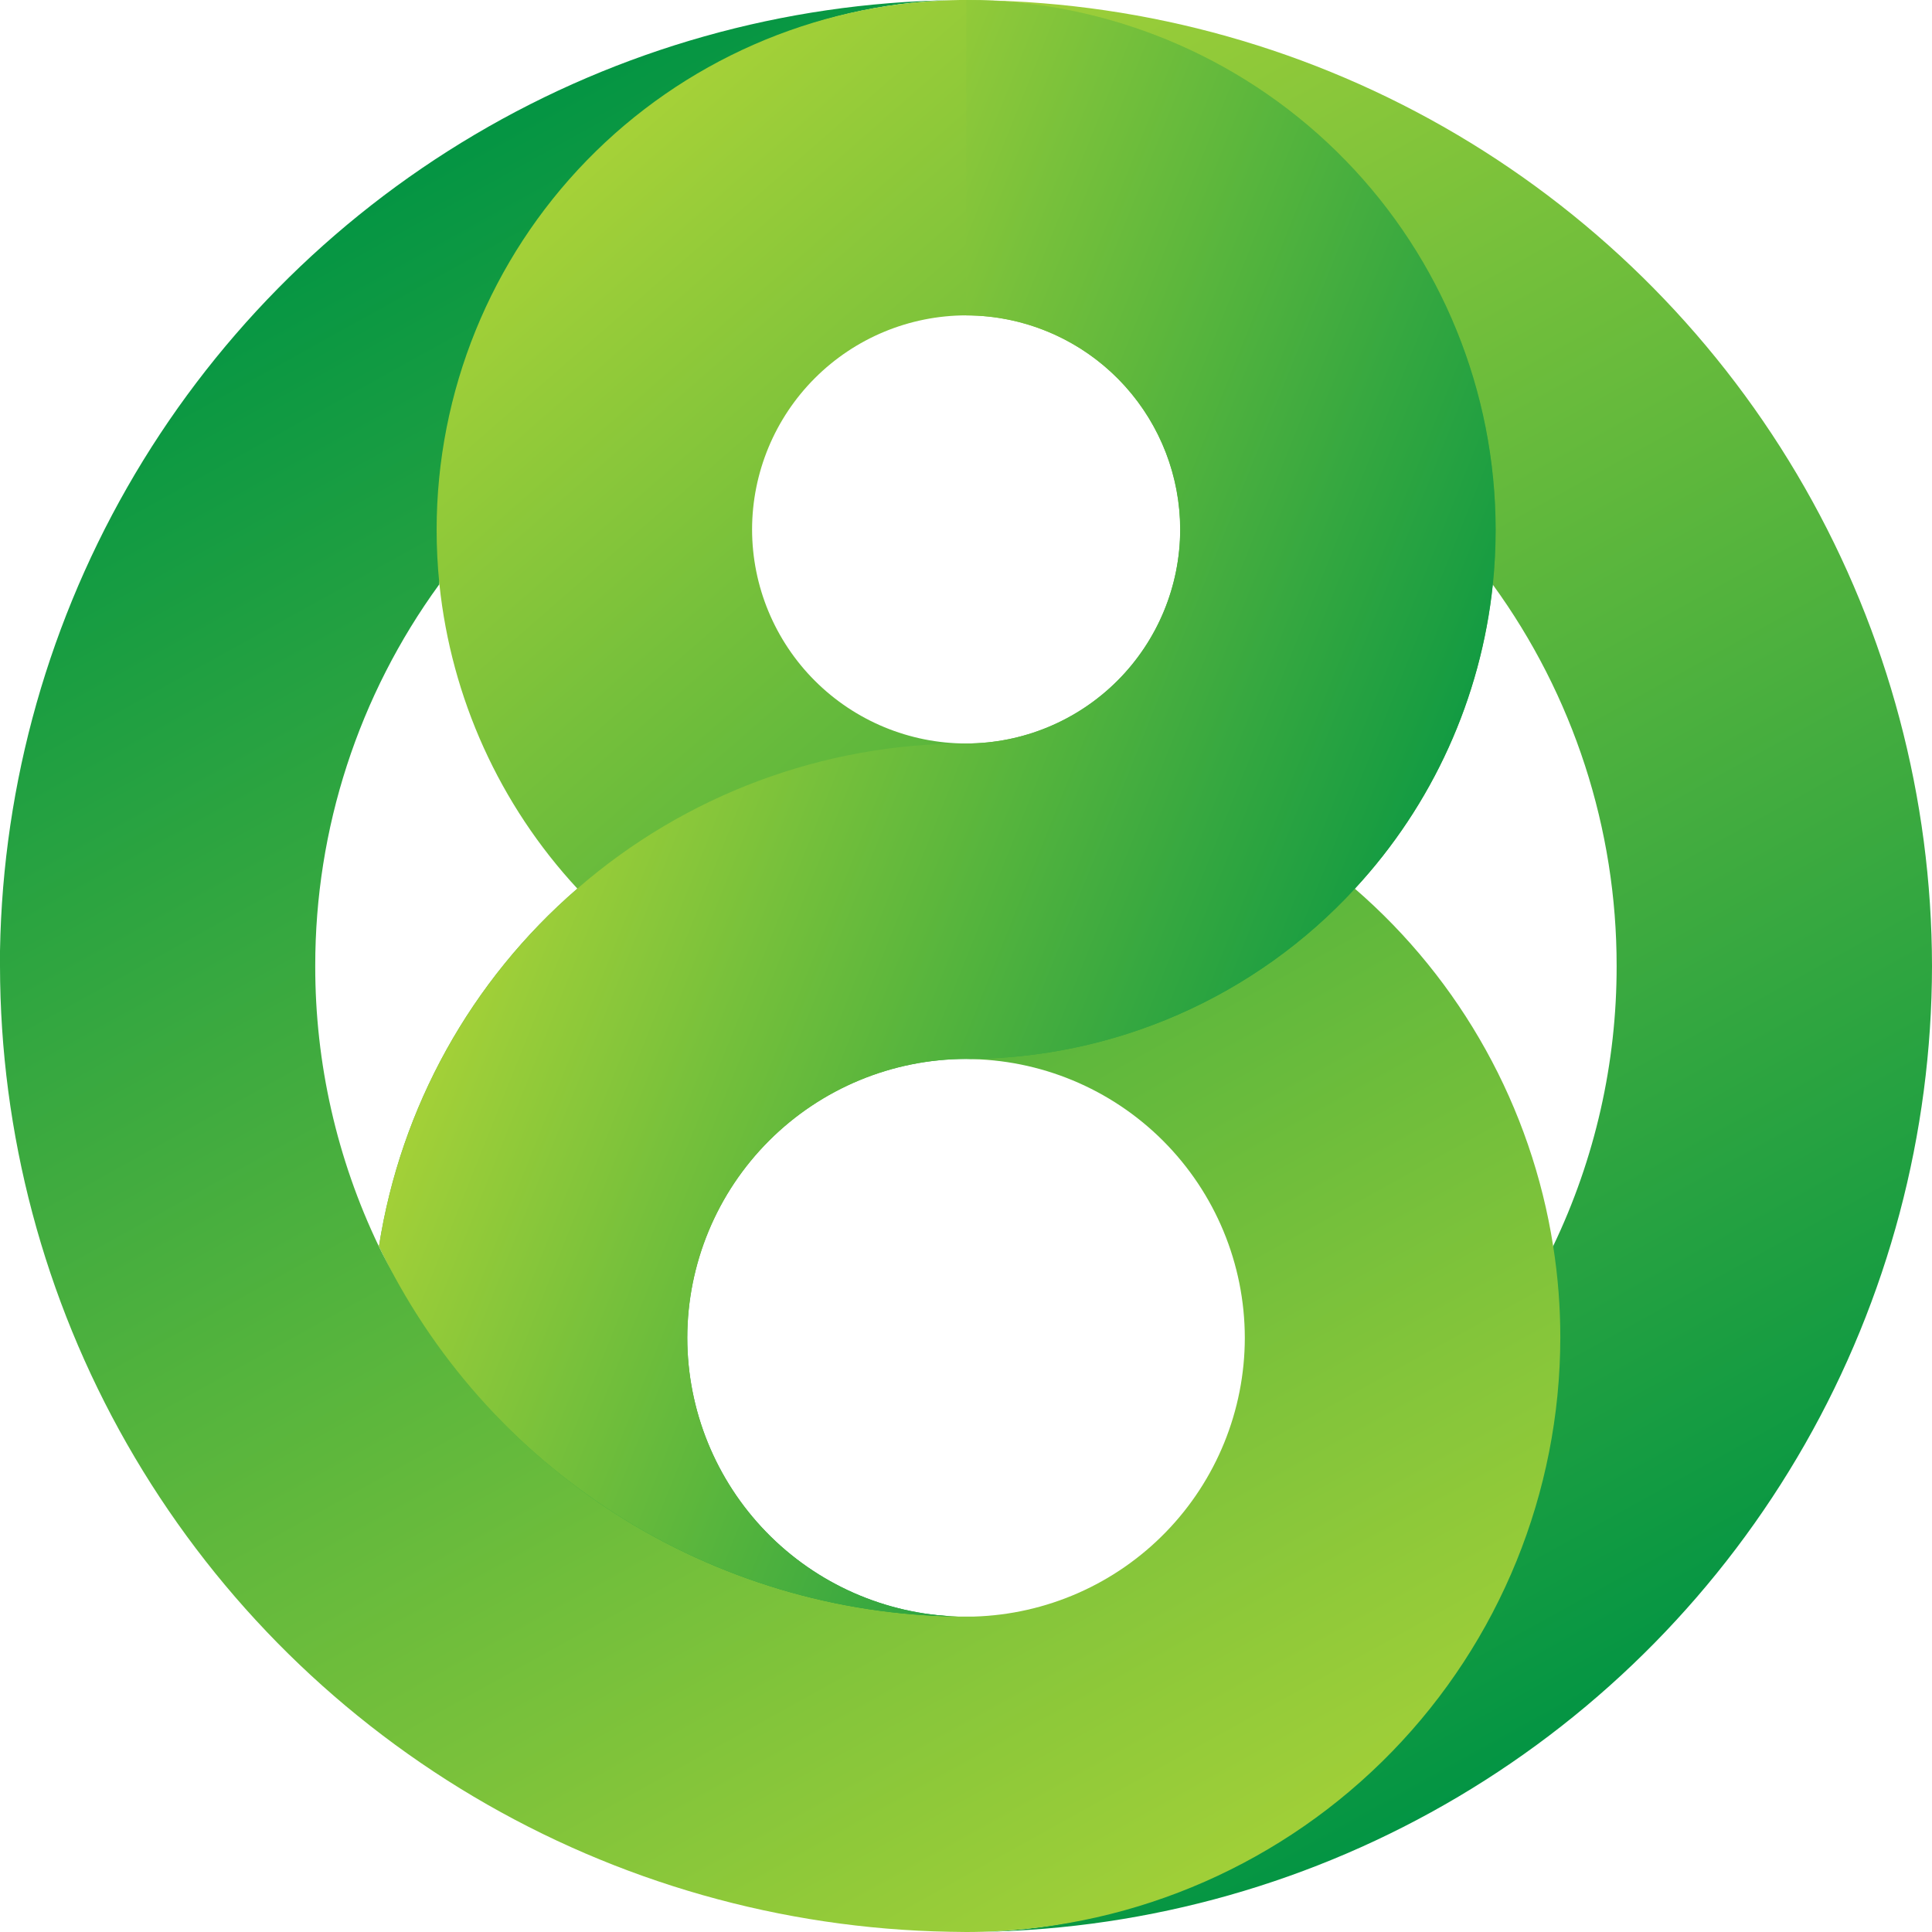 <svg xmlns="http://www.w3.org/2000/svg" xmlns:xlink="http://www.w3.org/1999/xlink" width="75.002" height="75.002" viewBox="0 0 75.002 75.002">
  <defs>
    <clipPath id="clip-path">
      <path id="Path_37" data-name="Path 37" d="M193.112-228.217c0,.72.137,1.339.149,2.071h0a25.124,25.124,0,0,1,4.813,14.814h0a25.068,25.068,0,0,1-2.466,10.877h0c-.049,1.377-.027,2.691-.032,3.9h0c-.048,10.975-9.692,22.374-22.116,22.717h0a37.539,37.539,0,0,0,36.857-37.492h0a37.539,37.539,0,0,0-36.95-37.495h0c11.082.3,19.77,10.382,19.745,20.61" transform="translate(-173.367 248.827)" fill="none"/>
    </clipPath>
    <linearGradient id="linear-gradient" x1="0.321" y1="0.59" x2="0.708" y2="0.59" gradientUnits="objectBoundingBox">
      <stop offset="0" stop-color="#a5d138"/>
      <stop offset="0.1" stop-color="#94cb39"/>
      <stop offset="0.2" stop-color="#84c53a"/>
      <stop offset="0.3" stop-color="#73bf3b"/>
      <stop offset="0.4" stop-color="#63b93c"/>
      <stop offset="0.5" stop-color="#52b33d"/>
      <stop offset="0.6" stop-color="#42ac3f"/>
      <stop offset="0.7" stop-color="#31a640"/>
      <stop offset="0.8" stop-color="#21a041"/>
      <stop offset="0.9" stop-color="#109a42"/>
      <stop offset="1" stop-color="#009344"/>
    </linearGradient>
    <clipPath id="clip-path-2">
      <path id="Path_39" data-name="Path 39" d="M79.827-211.333a37.539,37.539,0,0,0,36.857,37.492h0c.216.006.43.009.644.009h0q.322,0,.644-.009h0A23.1,23.1,0,0,0,140.4-196.9h0a22.671,22.671,0,0,0-.277-3.555h0a23.056,23.056,0,0,0-7.7-13.881h0a22.322,22.322,0,0,1-7.014,4.614h0a22.3,22.3,0,0,1-8.077,2h0A10.837,10.837,0,0,1,128.152-196.9h0a10.838,10.838,0,0,1-10.513,10.823h0c-.1,0-.209,0-.311,0h0c-.1,0-.209,0-.311,0h0a26.4,26.4,0,0,1-14.686-5.358h0c-2.618-2.028-6.091-5.461-7.8-9.02h0a25.063,25.063,0,0,1-2.466-10.877h0a25.122,25.122,0,0,1,4.813-14.814h0a16.871,16.871,0,0,0,.082-2.364h0c.488-10.659,8.73-20.022,19.812-20.317h0a37.538,37.538,0,0,0-36.95,37.495" transform="translate(-79.827 248.827)" fill="none"/>
    </clipPath>
    <linearGradient id="linear-gradient-2" x1="0.303" y1="0.534" x2="0.708" y2="0.534" xlink:href="#linear-gradient"/>
    <clipPath id="clip-path-3">
      <path id="Path_41" data-name="Path 41" d="M138.226-248.837a20.579,20.579,0,0,0-20,20.547h0a20.878,20.878,0,0,0,.109,2.133h0a20.508,20.508,0,0,0,5.354,11.809h0a23.04,23.04,0,0,0-7.7,13.881h0a25.284,25.284,0,0,0,22.481,14.378h0a10.838,10.838,0,0,1-10.515-10.823h0a10.837,10.837,0,0,1,10.826-10.824h0a20.5,20.5,0,0,0,15.091-6.612h0a20.508,20.508,0,0,0,5.354-11.809h0a20.878,20.878,0,0,0,.109-2.133h0a20.579,20.579,0,0,0-20-20.547h0c-.184,0-.367-.007-.551-.007h0c-.184,0-.367,0-.551.007m-7.761,20.547a8.322,8.322,0,0,1,8.311-8.311h0a8.322,8.322,0,0,1,8.311,8.311h0a8.319,8.319,0,0,1-8.311,8.309h0a8.319,8.319,0,0,1-8.311-8.309" transform="translate(-115.985 248.844)" fill="none"/>
    </clipPath>
    <linearGradient id="linear-gradient-3" x1="0.321" y1="0.516" x2="0.633" y2="0.516" xlink:href="#linear-gradient"/>
    <clipPath id="clip-path-4">
      <path id="Path_43" data-name="Path 43" d="M138.78-236.6a8.327,8.327,0,0,1,.877.046h0a8.325,8.325,0,0,1,7.434,8.265h0a8.32,8.32,0,0,1-8.311,8.309h0a22.959,22.959,0,0,0-15.091,5.634h0a23.051,23.051,0,0,0-7.7,13.88h0a25.289,25.289,0,0,0,22.484,14.378h0a10.838,10.838,0,0,1-10.515-10.823h0a10.838,10.838,0,0,1,10.827-10.824h0a20.507,20.507,0,0,0,15.092-6.611h0a20.523,20.523,0,0,0,5.353-11.81h0a20.876,20.876,0,0,0,.109-2.133h0a20.579,20.579,0,0,0-20-20.548h0c-.184,0-.367-.007-.551-.007h0Z" transform="translate(-115.985 248.844)" fill="none"/>
    </clipPath>
    <linearGradient id="linear-gradient-4" x1="0.4" y1="0.531" x2="0.601" y2="0.531" xlink:href="#linear-gradient"/>
  </defs>
  <g id="Group_66" data-name="Group 66" transform="translate(-79.827 -64.457)">
    <g id="Group_59" data-name="Group 59" transform="translate(117.879 64.464)" clip-path="url(#clip-path)">
      <g id="Group_58" data-name="Group 58" transform="translate(-125.714 -86.826)">
        <path id="Path_36" data-name="Path 36" d="M0,121.2,69.973,0,180.349,63.726l-69.973,121.2Z" transform="translate(160.147 0) rotate(60)" fill="url(#linear-gradient)"/>
      </g>
    </g>
    <g id="Group_61" data-name="Group 61" transform="translate(79.827 64.464)" clip-path="url(#clip-path-2)">
      <g id="Group_60" data-name="Group 60" transform="translate(-87.662 -86.826)">
        <path id="Path_38" data-name="Path 38" d="M180.349,63.726l-69.973,121.2L0,121.2,69.973,0Z" transform="translate(90.175 248.648) rotate(-120)" fill="url(#linear-gradient-2)"/>
      </g>
    </g>
    <g id="Group_63" data-name="Group 63" transform="translate(94.536 64.457)" clip-path="url(#clip-path-3)">
      <g id="Group_62" data-name="Group 62" transform="translate(-109.94 -95.131)">
        <path id="Path_40" data-name="Path 40" d="M0,107.2,89.955,0l97.633,81.924-89.955,107.2Z" transform="translate(144.881 0) rotate(50)" fill="url(#linear-gradient-3)"/>
      </g>
    </g>
    <g id="Group_65" data-name="Group 65" transform="translate(94.536 64.457)" clip-path="url(#clip-path-4)">
      <g id="Group_64" data-name="Group 64" transform="translate(-91.45 -74.828)">
        <path id="Path_42" data-name="Path 42" d="M0,52.425,129.755,0,177.5,118.171,47.744,170.6Z" transform="translate(63.906 0) rotate(22)" fill="url(#linear-gradient-4)"/>
      </g>
    </g>
  </g>
</svg>
